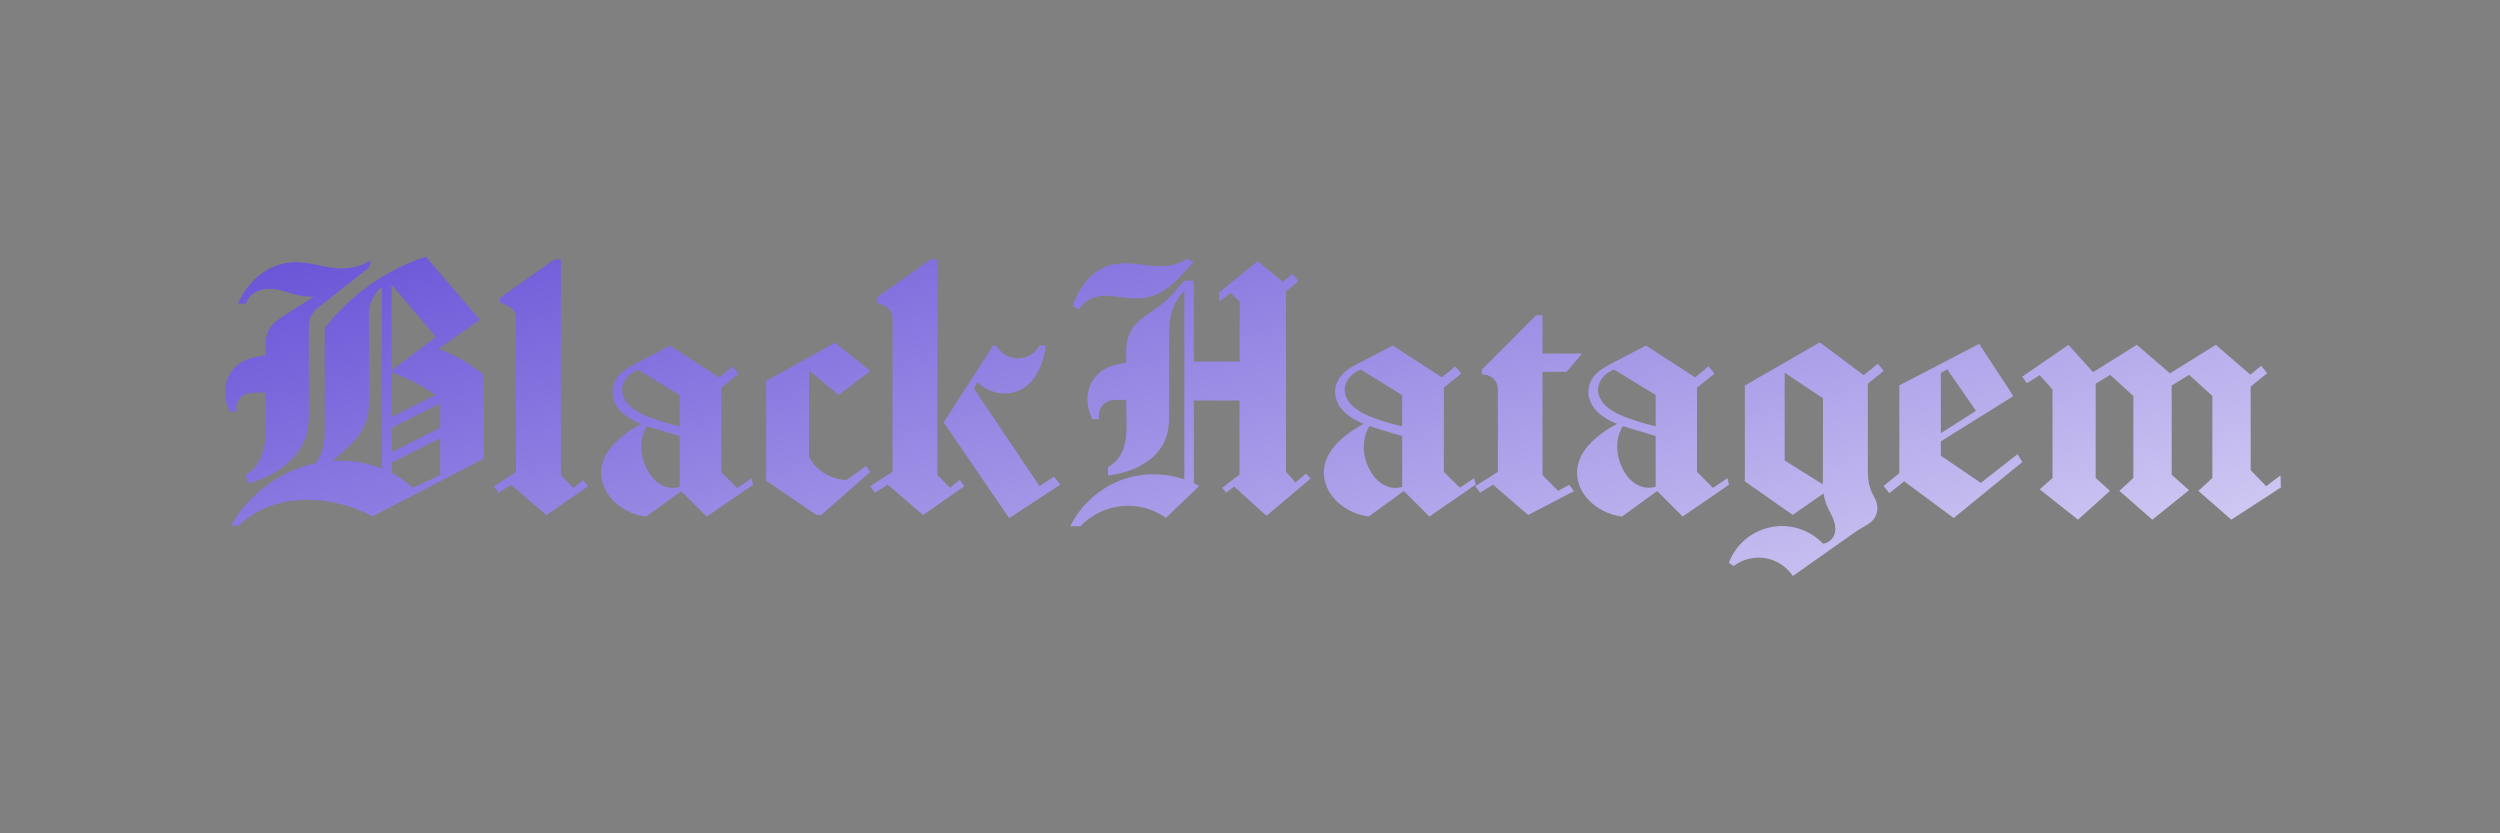 <svg version="1.2" xmlns="http://www.w3.org/2000/svg" viewBox="0 0 1500 500" width="1200" height="400">
	<rect x="0" y="0" width="1500" height="500" fill="#808080" stroke="none"/>
	<title>New Project</title>
	<defs>
		<linearGradient id="g1" x2="1" gradientUnits="userSpaceOnUse" gradientTransform="matrix(246.271,858.85,-2025.495,580.801,628.364,-179.925)">
			<stop offset="0" stop-color="#4227cd"/>
			<stop offset=".01" stop-color="#4227cd"/>
			<stop offset="1" stop-color="#ffffff"/>
		</linearGradient>
	</defs>
	<style>
		.s0 { fill: url(#g1) } 
	</style>
	<path id="BlackHatagem" class="s0" aria-label="BlackHatagem"  d="m138.1 247.1h3.8c-0.3-1.4-0.2-2.9 0.1-4.3 0.6-2.4 2.1-4.5 4.2-5.8 1.1-0.6 2.3-1 3.5-1.2 1.2-0.2 2.4-0.2 3.6-0.2 2.1 0 4.1 0 6.2 0 0 4.5 0 9 0 13.5 0 5.3 0.1 10.6-0.5 15.8-0.7 5.3-2.2 10.5-5.4 14.7-1.8 2.2-3.9 4.1-6.4 5.5l1.9 4.8c11.9-2.9 23.1-9.5 30.2-19.5 2.2-3.2 3.9-6.8 4.9-10.6 0.9-3.8 1.1-7.7 1.1-11.6v-20.4-29.3c0-2.8 0-5.7 1.1-8.3 0.6-1.3 1.4-2.6 2.3-3.6 0.9-1.1 2.1-2 3.2-2.8l29.5-23.2 1.3-4.4c-2.3 1.4-4.8 2.5-7.5 3.3-3.8 1.2-7.8 1.7-11.8 1.5-4.5-0.2-8.9-1.1-13.3-2.1-4.3-0.9-8.7-1.7-13.2-1.6-5.7 0.1-11.3 1.7-16.1 4.4-8.4 4.7-14.5 12.2-17.9 20.5h4.7c0.6-2.2 2-4.2 3.8-5.6 1.9-1.5 4.2-2.5 6.7-3 4.1-0.8 8.4 0 12.4 1.2 4 1.1 7.9 2.5 12.1 3 1.9 0.2 3.9 0.3 5.8 0.1-5.6 3.6-11.3 7.2-16.9 10.8-3.4 2.1-6.9 4.4-9.2 7.7-1.2 1.7-2 3.6-2.4 5.6-0.4 1.9-0.5 4-0.5 6v5.2c-4.3 0.6-8.7 1.3-12.6 3.1-2.9 1.4-5.4 3.3-7.3 5.7-1.9 2.4-3.3 5.3-3.9 8.3-1.3 5.7-0.4 11.8 2.5 16.8zm85.4 62.7l66.8-34.6v-50.2c-4.6-3.8-9.6-7.2-14.8-10-4-2.2-8.2-4.1-12.5-5.6l24.9-17.5-32.4-37.9c-12.1 4-23.6 9.8-33.9 17.2-10.1 7.2-19.2 15.9-26.8 25.7v62.5c0 2.3-0.1 4.5-0.5 6.7-0.3 2.3-1 4.4-1.9 6.5-0.9 1.9-1.9 3.7-3.1 5.3-21.2 4.6-40.1 18.7-50.9 37.5h4.8c4.4-4.2 9.5-7.7 15.1-10.2 6.2-2.8 12.9-4.4 19.7-5 15.6-1.4 31.5 2.3 45.5 9.6zm11.5-26v-6.2l29.1-14.7v22.1l-16.3 7.6c-3.9-3.4-8.2-6.4-12.8-8.8zm0-60.3c5.9 2 11.6 4.6 17.1 7.7 3.1 1.8 6.2 3.7 9.2 5.8l-26.3 13.2zm-5.8 57.7c-0.8-0.3-1.6-0.6-2.4-0.9-8.7-3.1-18.1-4.3-27.3-3.7 2.2-1.9 4.3-3.8 6.5-5.7 4.6-4.1 9-8.5 11.9-14 1.4-2.7 2.4-5.7 2.9-8.7 0.5-3.1 0.6-6.1 0.6-9.2v-11.2-41.2c0.3-3.4 1.5-6.7 3.4-9.6 1.2-1.9 2.7-3.5 4.4-4.9 0 36.4 0 72.7 0 109.1zm5.8-24.5l29.1-14.7v14.6l-29.1 14.7zm0-85.8l26.6 31.3-26.6 19.9c0-17.1 0-34.1 0-51.2zm101.5 114.2v-129.4h-3.9l-32.6 23v2.9c1.6 0.5 3.2 1.1 4.6 1.9 1.4 0.7 2.7 1.6 3.6 2.9 0.6 0.8 1 1.8 1.2 2.7 0.2 1 0.2 2 0.2 3v91.1l-13.4 8.6 2.9 3.9 7.6-4.8 21.1 18.2 25-17.3-2.9-3.8-5.8 4.8zm114.4 1.9l-8.6 5.8-9.6-9.6v-50.5l10.4-8.4-3.5-4.4-8.1 6.6-29.5-19.1-22.1 11.5c-2.3 1.3-4.6 2.6-6.6 4.3-1.8 1.6-3.4 3.6-4.5 5.8-1 2.2-1.5 4.7-1.3 7.2 0.2 2.7 1.1 5.2 2.5 7.5 2.7 4.2 7.1 7.2 11.6 9.4 1 0.5 2 0.9 3 1.3-4.7 2.5-9.1 5.4-13.1 8.9-2.8 2.5-5.4 5.3-7.4 8.5-1.9 3.2-3.2 6.9-3.4 10.7-0.3 5.8 1.9 11.6 5.6 16 5.2 6.4 13.1 10.4 21.3 11.5l21.1-15.3 15.3 15.3 27.8-19.1zm-43.1-31.1c-3.6-0.9-7.2-1.9-10.8-3-3.8-1.2-7.6-2.5-11.1-4.2-3.6-1.7-7.1-3.9-9.6-6.9-1.8-2.2-3-4.8-3-7.6-0.1-2 0.5-3.9 1.5-5.7 0.9-1.7 2.3-3.2 3.9-4.4 1.3-0.9 2.7-1.7 4.2-2.3l24.9 15.3c0 6.3 0 12.5 0 18.8zm0 5.7c0 10.2 0 20.3 0 30.5-2.2 0.7-4.5 0.8-6.7 0.4-2.8-0.5-5.4-1.9-7.6-3.8-2.2-2-3.9-4.3-5.2-6.9-2.9-5.4-4.2-11.7-3.2-17.7 0.4-3 1.5-5.9 3.1-8.4 2.5 0.9 5.2 1.6 7.8 2.4 3.9 1.2 7.9 2.3 11.8 3.5zm87.5 22.8c3.9 2.2 8.3 3.5 12.7 3.6l11.6-8.4 2.6 3.5-29.5 25.9h-2.8l-30.2-20.6v-59.8l41.3-23 21.2 17-19 14.4-17.8-14.8v52c2.3 4.2 5.8 7.7 9.9 10.2zm67.1 0.6v-129.4h-3.9l-32.5 23v2.9c1.5 0.5 3.1 1.1 4.6 1.9 1.3 0.7 2.6 1.7 3.5 2.9 0.6 0.8 1 1.8 1.2 2.8 0.2 0.9 0.2 1.9 0.2 2.9v91.1l-13.4 8.6 2.9 3.9 7.7-4.8 21.1 18.2 24.9-17.3-2.9-3.8-5.7 4.8zm70 1l-8.7 5.7-39.3-58.5 2-3.8c2.8 2.6 6.2 4.6 9.9 5.7 3.1 0.9 6.3 1.2 9.5 0.8 3.2-0.4 6.3-1.6 8.9-3.4 2.8-1.9 5.2-4.5 6.9-7.4 1.8-2.9 3.1-6 4.1-9.3 0.8-2.7 1.5-5.6 1.9-8.5h-3.9c-1.2 2.3-3 4.2-5.2 5.5-2.1 1.4-4.7 2.1-7.2 2.2-2.7 0.1-5.5-0.6-7.8-1.9-2.4-1.4-4.3-3.4-5.6-5.8h-2l-29.7 46.1 39.3 57.5 30.7-20.1zm69.4-126.7zm-16.8 31.9zm-37.6-5.6c1.3-2.2 3.2-4.1 5.3-5.4 2.2-1.3 4.6-2.2 7.1-2.5 1.8-0.3 3.6-0.3 5.4-0.2 3.8 0.2 7.6 0.9 11.4 1.3 3.7 0.4 7.6 0.5 11.3-0.3 5.3-1 10.2-3.7 14.4-7.1 4.2-3.5 7.8-7.6 11.4-11.6 0.8-0.8 1.6-1.7 2.4-2.6l-3.9-1.9c-3.2 2-6.7 3.3-10.4 4-3.8 0.6-7.7 0.5-11.6 0.1-3.8-0.4-7.6-1.1-11.4-1.3-3.5-0.3-7.1-0.2-10.5 0.5-3.4 0.7-6.8 2-9.7 3.9-4.1 2.7-7.4 6.4-10 10.5-2.1 3.3-3.8 6.9-5 10.7zm17.4 94.6v5c7.8-0.8 15.6-3.1 22.2-7.4 4.9-3.1 9.1-7.4 11.6-12.7 1.2-2.6 2-5.4 2.4-8.3 0.4-2.9 0.5-5.8 0.5-8.7v-29-15.6c0-5.8 0-11.6 1.8-17.1 0.9-2.7 2.2-5.3 3.8-7.7 1.1-1.5 2.3-2.9 3.5-4.3 0 37.7 0 75.5 0 113.2-11.8-4-25.1-4.1-36.9 0.1-13.6 4.8-25.2 15.1-31.6 28.1h6.1c7.7-8.2 19.1-12.8 30.4-12.3 7.5 0.3 14.9 2.9 21 7.2l19.9-19.1c-1-0.6-2.1-1.2-3.2-1.7 0-16.5 0-33.1 0-49.6h27.4v44.4l-10.3 8 2.3 2.9 4.8-3.7 19.4 17.6 26.5-22.4-2.9-2.9-6.2 5.3-5.7-6.4v-108.3l7.5-6.1-3.5-4.4-5.9 4.8-15.1-12.4-23.2 18.8 0.1 5.6 6.9-5.3 5.4 5.1v36h-27.5c0-16.2 0-32.3 0-48.5h-5.7l-5.1 5.8c-2.9 3.3-6.1 6.5-9.6 9.2-3.6 2.7-7.4 4.9-10.8 7.7-3.2 2.6-6 5.8-7.6 9.6-1.6 3.7-1.8 7.9-1.8 12v5c-4 0.6-7.9 1.3-11.5 3-2.8 1.3-5.3 3.2-7.2 5.7-2 2.4-3.3 5.3-4 8.3-1.2 5.6-0.3 11.7 2.5 16.8h3.9c-0.3-1.5-0.3-2.9 0.1-4.4 0.6-2.3 2.1-4.5 4.2-5.7 1.1-0.7 2.2-1.1 3.5-1.3 1.2-0.2 2.4-0.2 3.6-0.2h4.9c0 0.2 0 0.4 0 0.5 0 5.9 0.3 11.8 0.2 17.6-0.1 3-0.4 5.9-1.1 8.7-0.7 2.9-1.9 5.6-3.6 8-1.7 2.3-3.9 4.2-6.4 5.5zm219.7 6.7l-8.6 5.7-9.6-9.5v-50.5l10.4-8.4-3.5-4.4-8.1 6.6-29.5-19.1-22 11.5c-2.4 1.2-4.7 2.5-6.7 4.3-1.8 1.6-3.4 3.6-4.4 5.8-1.1 2.2-1.6 4.7-1.4 7.2 0.2 2.6 1.1 5.2 2.5 7.5 2.8 4.2 7.1 7.2 11.7 9.4 0.9 0.5 1.9 0.9 2.9 1.3-4.6 2.4-9.1 5.4-13.1 8.9-2.8 2.5-5.4 5.3-7.3 8.5-2 3.2-3.3 6.9-3.5 10.7-0.3 5.8 1.9 11.6 5.6 16 5.2 6.4 13.1 10.4 21.3 11.5l21.1-15.3 15.3 15.3 27.9-19.2zm-43.2-31.1c-3.6-0.8-7.2-1.8-10.8-2.9-3.8-1.2-7.5-2.5-11.1-4.2-3.6-1.7-7.1-3.9-9.6-7-1.8-2.1-2.9-4.7-3-7.5 0-2 0.5-3.9 1.5-5.7 0.9-1.7 2.3-3.2 3.9-4.4 1.3-1 2.7-1.8 4.2-2.4l24.9 15.4c0 6.2 0 12.5 0 18.7zm0 5.8c0 10.2 0 20.3 0 30.5-2.1 0.7-4.4 0.8-6.7 0.4-2.8-0.5-5.4-2-7.6-3.9-2.2-1.9-3.9-4.2-5.2-6.8-2.9-5.4-4.2-11.7-3.2-17.7 0.4-3 1.5-5.9 3.1-8.5 2.6 0.9 5.2 1.7 7.8 2.5 3.9 1.2 7.9 2.3 11.8 3.5zm84.2 23.4v-61.9h14.4l9.4-11h-23.8v-23h-3.8l-32.6 32.7v2.9c1.5-0.1 3.1 0.2 4.6 0.9 1.4 0.6 2.7 1.6 3.5 2.9 0.6 0.9 1 1.8 1.2 2.8 0.2 0.9 0.3 1.9 0.3 2.9v48.9l-13.5 8.6 2.9 3.9 7.7-4.8 21.1 18.2 27.5-14.3-2.9-3.8-6.6 3.6zm111 1.9l-8.7 5.8-9.6-9.6v-50.5l10.5-8.4-3.6-4.4-8 6.6-29.5-19.1-22.1 11.5c-2.3 1.3-4.6 2.6-6.6 4.3-1.9 1.6-3.5 3.6-4.5 5.8-1 2.3-1.5 4.7-1.4 7.2 0.2 2.7 1.2 5.2 2.6 7.5 2.7 4.2 7.1 7.2 11.6 9.4 1 0.5 2 0.9 3 1.3-4.7 2.5-9.2 5.4-13.1 8.9-2.9 2.5-5.4 5.3-7.4 8.5-1.9 3.3-3.2 6.9-3.4 10.7-0.4 5.8 1.8 11.6 5.5 16.1 5.3 6.3 13.2 10.4 21.4 11.4l21.1-15.3 15.3 15.3 27.8-19.1zm-43.1-31.1c-3.7-0.9-7.3-1.9-10.8-3-3.8-1.2-7.6-2.5-11.2-4.2-3.6-1.7-7.1-3.8-9.6-6.9-1.7-2.2-2.9-4.8-3-7.6 0-1.9 0.5-3.9 1.5-5.7 1-1.7 2.4-3.2 3.9-4.4 1.3-0.9 2.7-1.7 4.2-2.3l25 15.3c0 6.3 0 12.5 0 18.8zm0 5.8c0 10.1 0 20.2 0 30.4-2.2 0.7-4.5 0.8-6.7 0.4-2.8-0.5-5.5-1.9-7.6-3.8-2.2-1.9-3.9-4.3-5.3-6.9-2.8-5.4-4.1-11.7-3.2-17.7 0.5-3 1.6-5.9 3.1-8.4 2.6 0.9 5.2 1.6 7.8 2.4 4 1.2 7.9 2.4 11.9 3.6zm100.3 29l-22.9-14.3v-52.7l23 15.4-0.1 49.4c0 0.7 0 1.5 0 2.2zm0.4 5.5c0 0.1 0 0.2 0.1 0.4 0.4 2.6 1.2 5.2 2.3 7.7 1.3 2.7 2.8 5.4 3.8 8.2 0.5 1.4 0.8 2.9 0.9 4.4 0 1.6-0.2 3.1-0.8 4.5-0.6 1.3-1.5 2.4-2.6 3.3-1.2 0.8-2.5 1.4-4 1.6-6.6-7-16.2-10.9-25.8-10.6-6.7 0.3-13.3 2.5-18.7 6.4-5.4 3.9-9.7 9.4-12 15.7l2.9 1.9c5.6-4.3 13.2-6 20.1-4.5 6.2 1.3 11.9 5.2 15.4 10.5l37-26.1c1.6-1.2 3.3-2.2 5.1-3.2 1.7-1 3.5-1.9 5-3.3 1.6-1.4 2.7-3.2 3.3-5.3 0.5-1.9 0.4-3.9-0.1-5.8-0.5-2-1.5-3.7-2.4-5.5-1.2-2.3-2-4.8-2.4-7.4-0.5-2.6-0.5-5.3-0.5-7.9 0-16.9 0-33.9 0-50.8l9.5-7.8-3.5-4.3-8.5 6.9-26.3-19.7-45 25.9v57.5l28.7 20.1zm39.5-0.2l8.9-7.1 29.7 22 41.2-33.6-2.9-4.7-22 17.2-24-16.3v-8.6l43.1-26.9v-0.9l-20.1-30.7-47.9 24.9v52.7l-9.5 7.7zm30.9-36v-36.1l3.8-2.2 17.3 24.9zm148.9 34.2l-10.4-9.3v-53.5l10.5-6.4 13.9 12.7v49.2l-8.4 7.7 19.8 17.3 29.7-19.3-0.2-7.3-8.6 6.5-9.3-9.6v-50.2l9.9-8-3.6-4.4-6.5 5.3-20.7-17.9-27.5 17.1-19.9-17.1-26.3 16.4-14.7-16.4-27.8 19.1 2.8 3.9 7.7-4.8 7.7 8.6v53.1l-7.7 6.8 23 18.2 19.2-17.3-8.6-7.7v-56.6l8.7-5.3 13.9 12.7v49.2l-8.4 7.7 19.8 17.3z"/>
</svg>